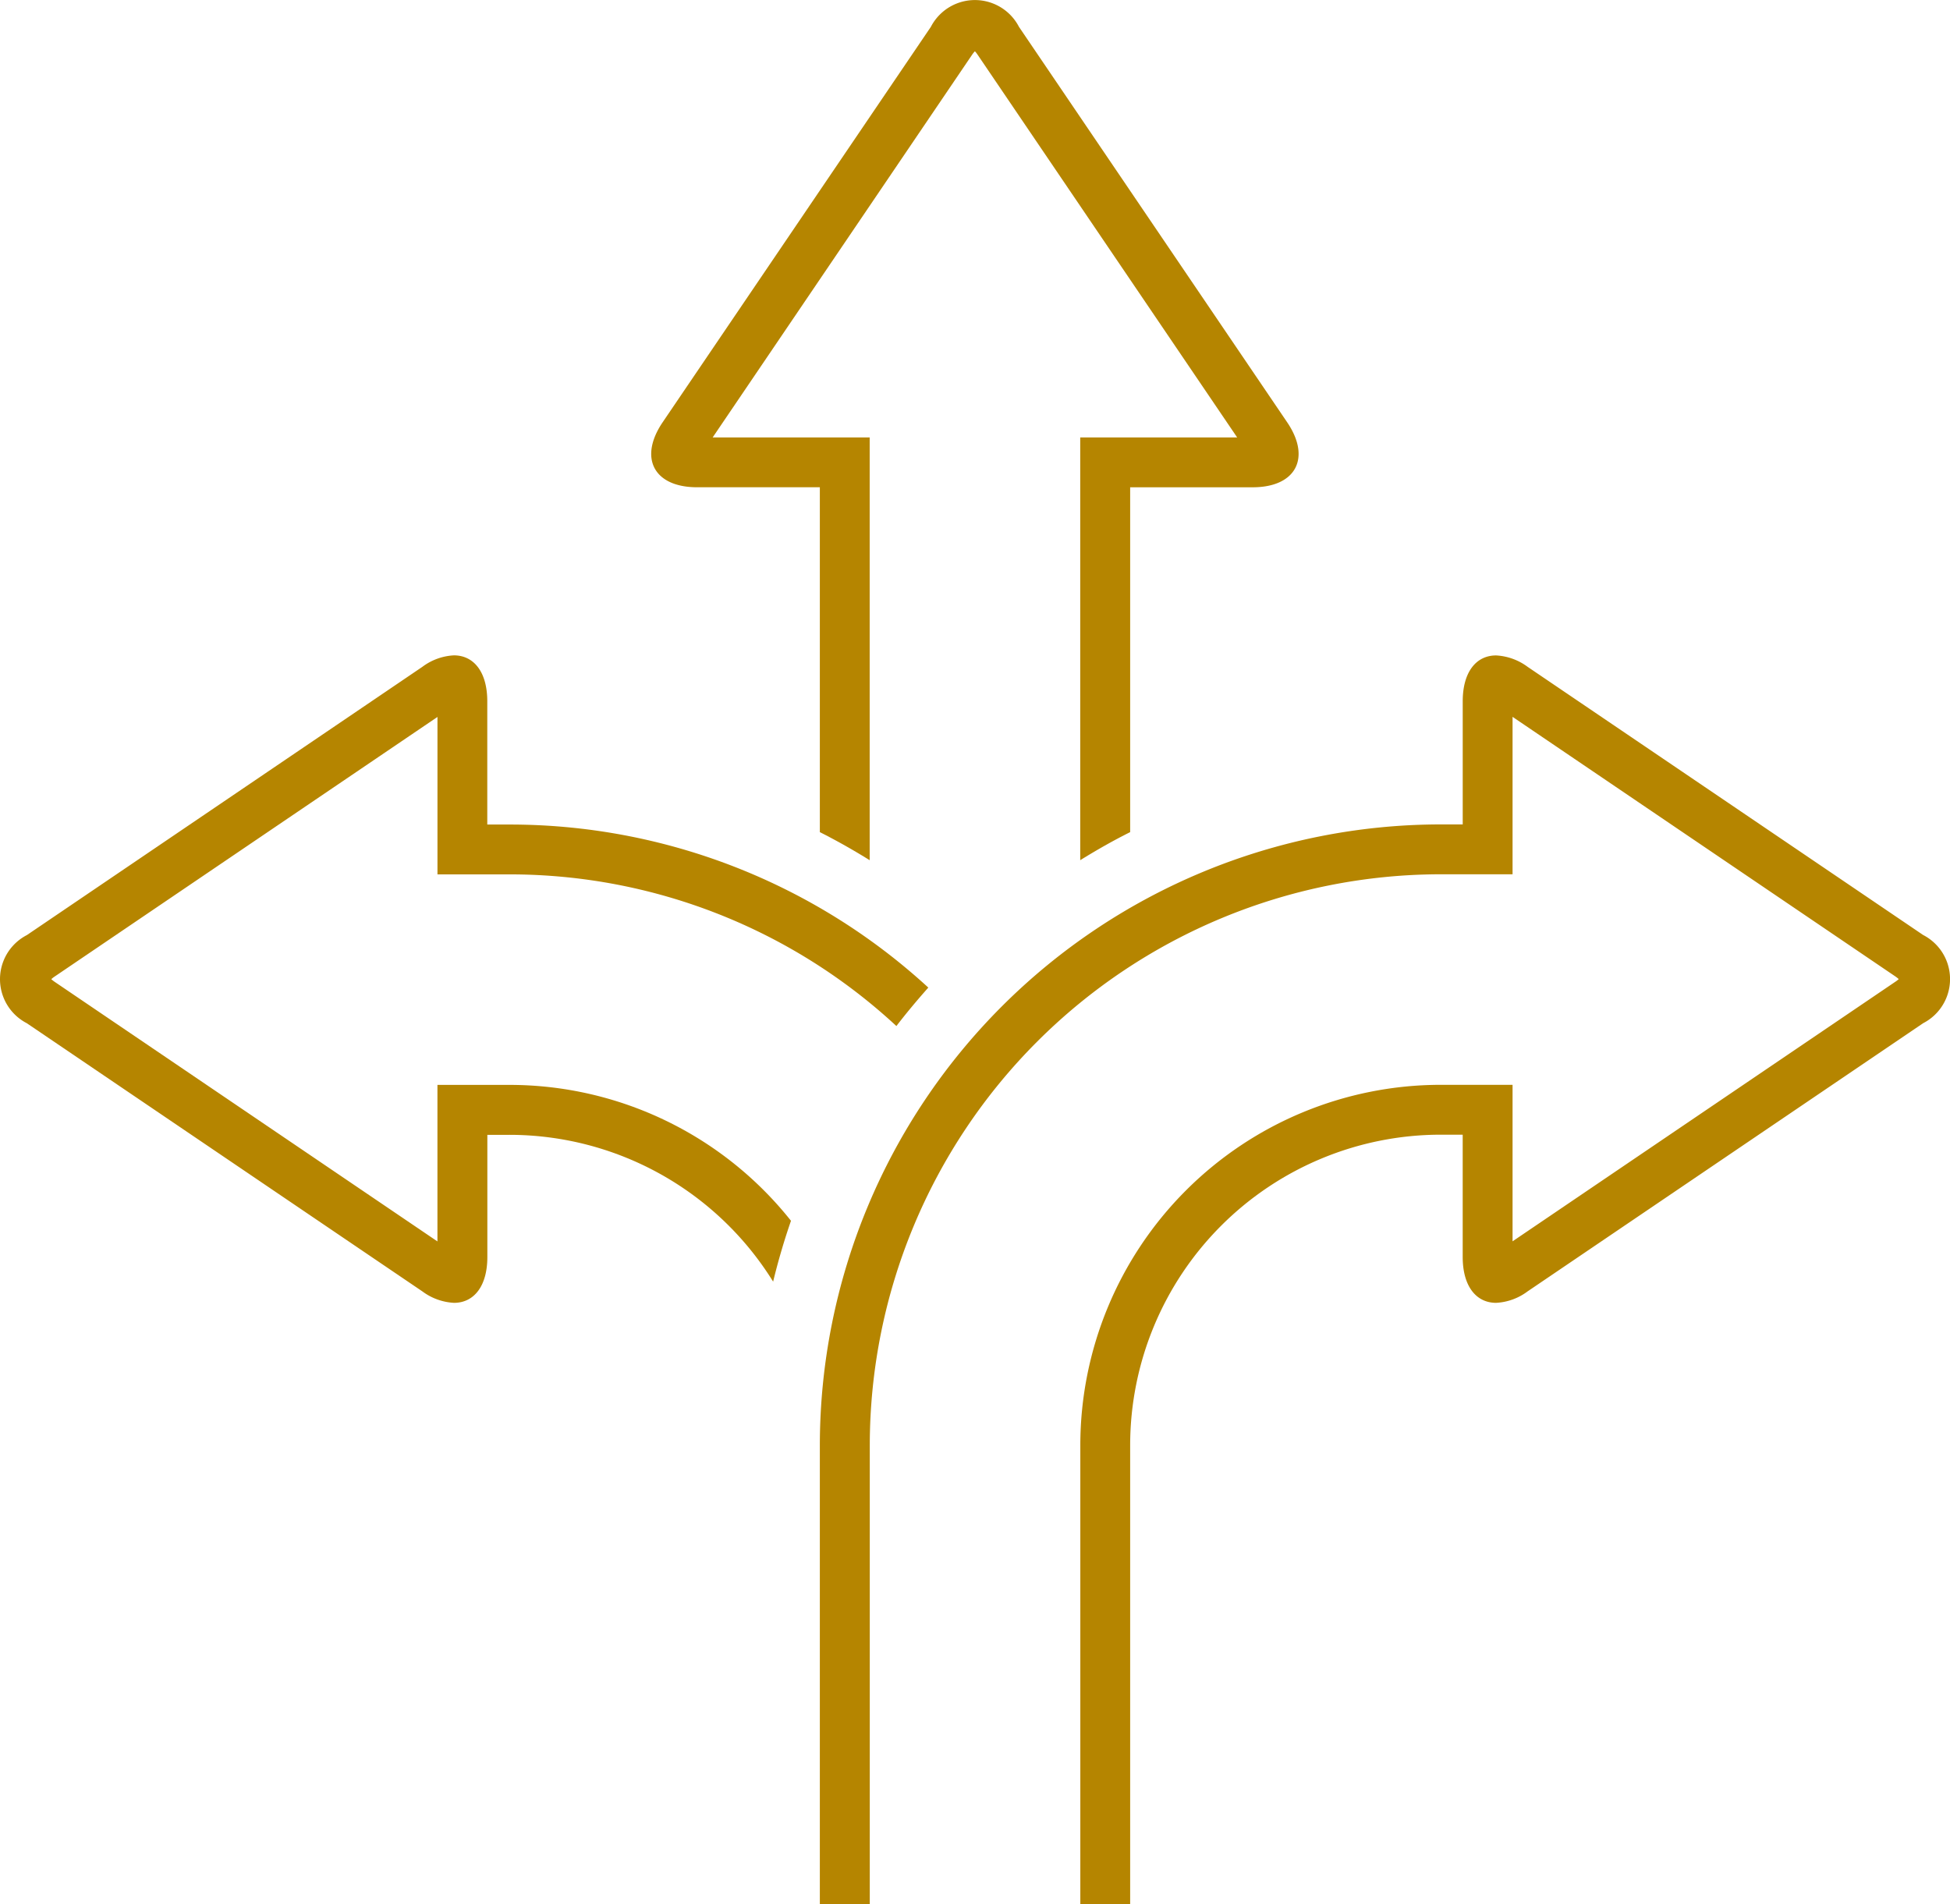 <svg id="icon-2" xmlns="http://www.w3.org/2000/svg" width="79.856" height="77.984" viewBox="0 0 79.856 77.984">
  <path id="Path_132951" data-name="Path 132951" d="M24.341,17.913h-6.43L28.534,2.244A.989.989,0,0,1,28.65,2.1a1,1,0,0,1,.113.144L39.39,17.913H32.963V35.226c.666-.412,1.345-.8,2.045-1.149V19.955h5.016c1.77,0,2.405-1.2,1.414-2.662L30.455,1.1a2.032,2.032,0,0,0-3.609,0L15.863,17.292c-.992,1.465-.357,2.662,1.41,2.662H22.3V34.077c.7.353,1.379.738,2.041,1.149Z" transform="translate(11.274)" fill="#b58500"/>
  <path id="Path_132952" data-name="Path 132952" d="M28.487,25.41H25.536V31.82L9.867,21.194a1.248,1.248,0,0,1-.144-.113.959.959,0,0,1,.144-.113l15.67-10.626v6.447h2.951A23.29,23.29,0,0,1,44.331,23c.415-.542.854-1.064,1.307-1.575a25.334,25.334,0,0,0-17.152-6.677h-.909V9.7c0-1.2-.552-1.88-1.366-1.88a2.351,2.351,0,0,0-1.293.47L8.721,19.276a2.031,2.031,0,0,0,0,3.609l16.2,10.983a2.371,2.371,0,0,0,1.293.467c.813,0,1.366-.676,1.366-1.88v-5h.909a12.713,12.713,0,0,1,10.794,6.011q.309-1.271.731-2.491A14.719,14.719,0,0,0,28.487,25.41" transform="translate(-7.622 19.018)" fill="#b58500"/>
  <path id="Path_132953" data-name="Path 132953" d="M62.59,19.272,46.392,8.29A2.371,2.371,0,0,0,45.1,7.823c-.813,0-1.366.676-1.366,1.88v5.04h-.909A25.444,25.444,0,0,0,17.407,40.157V58.966h2.045V40.157A23.4,23.4,0,0,1,42.824,16.785h2.951V10.338l15.67,10.626a1.248,1.248,0,0,1,.144.113.96.96,0,0,1-.144.113L45.775,31.816V25.407H42.824a14.767,14.767,0,0,0-14.75,14.75V58.966h2.041V40.157A12.725,12.725,0,0,1,42.824,27.449h.909v5.006c0,1.2.552,1.88,1.366,1.88a2.351,2.351,0,0,0,1.293-.47l16.2-10.983a2.031,2.031,0,0,0,0-3.609" transform="translate(16.167 19.018)" fill="#b58500"/>
</svg>
